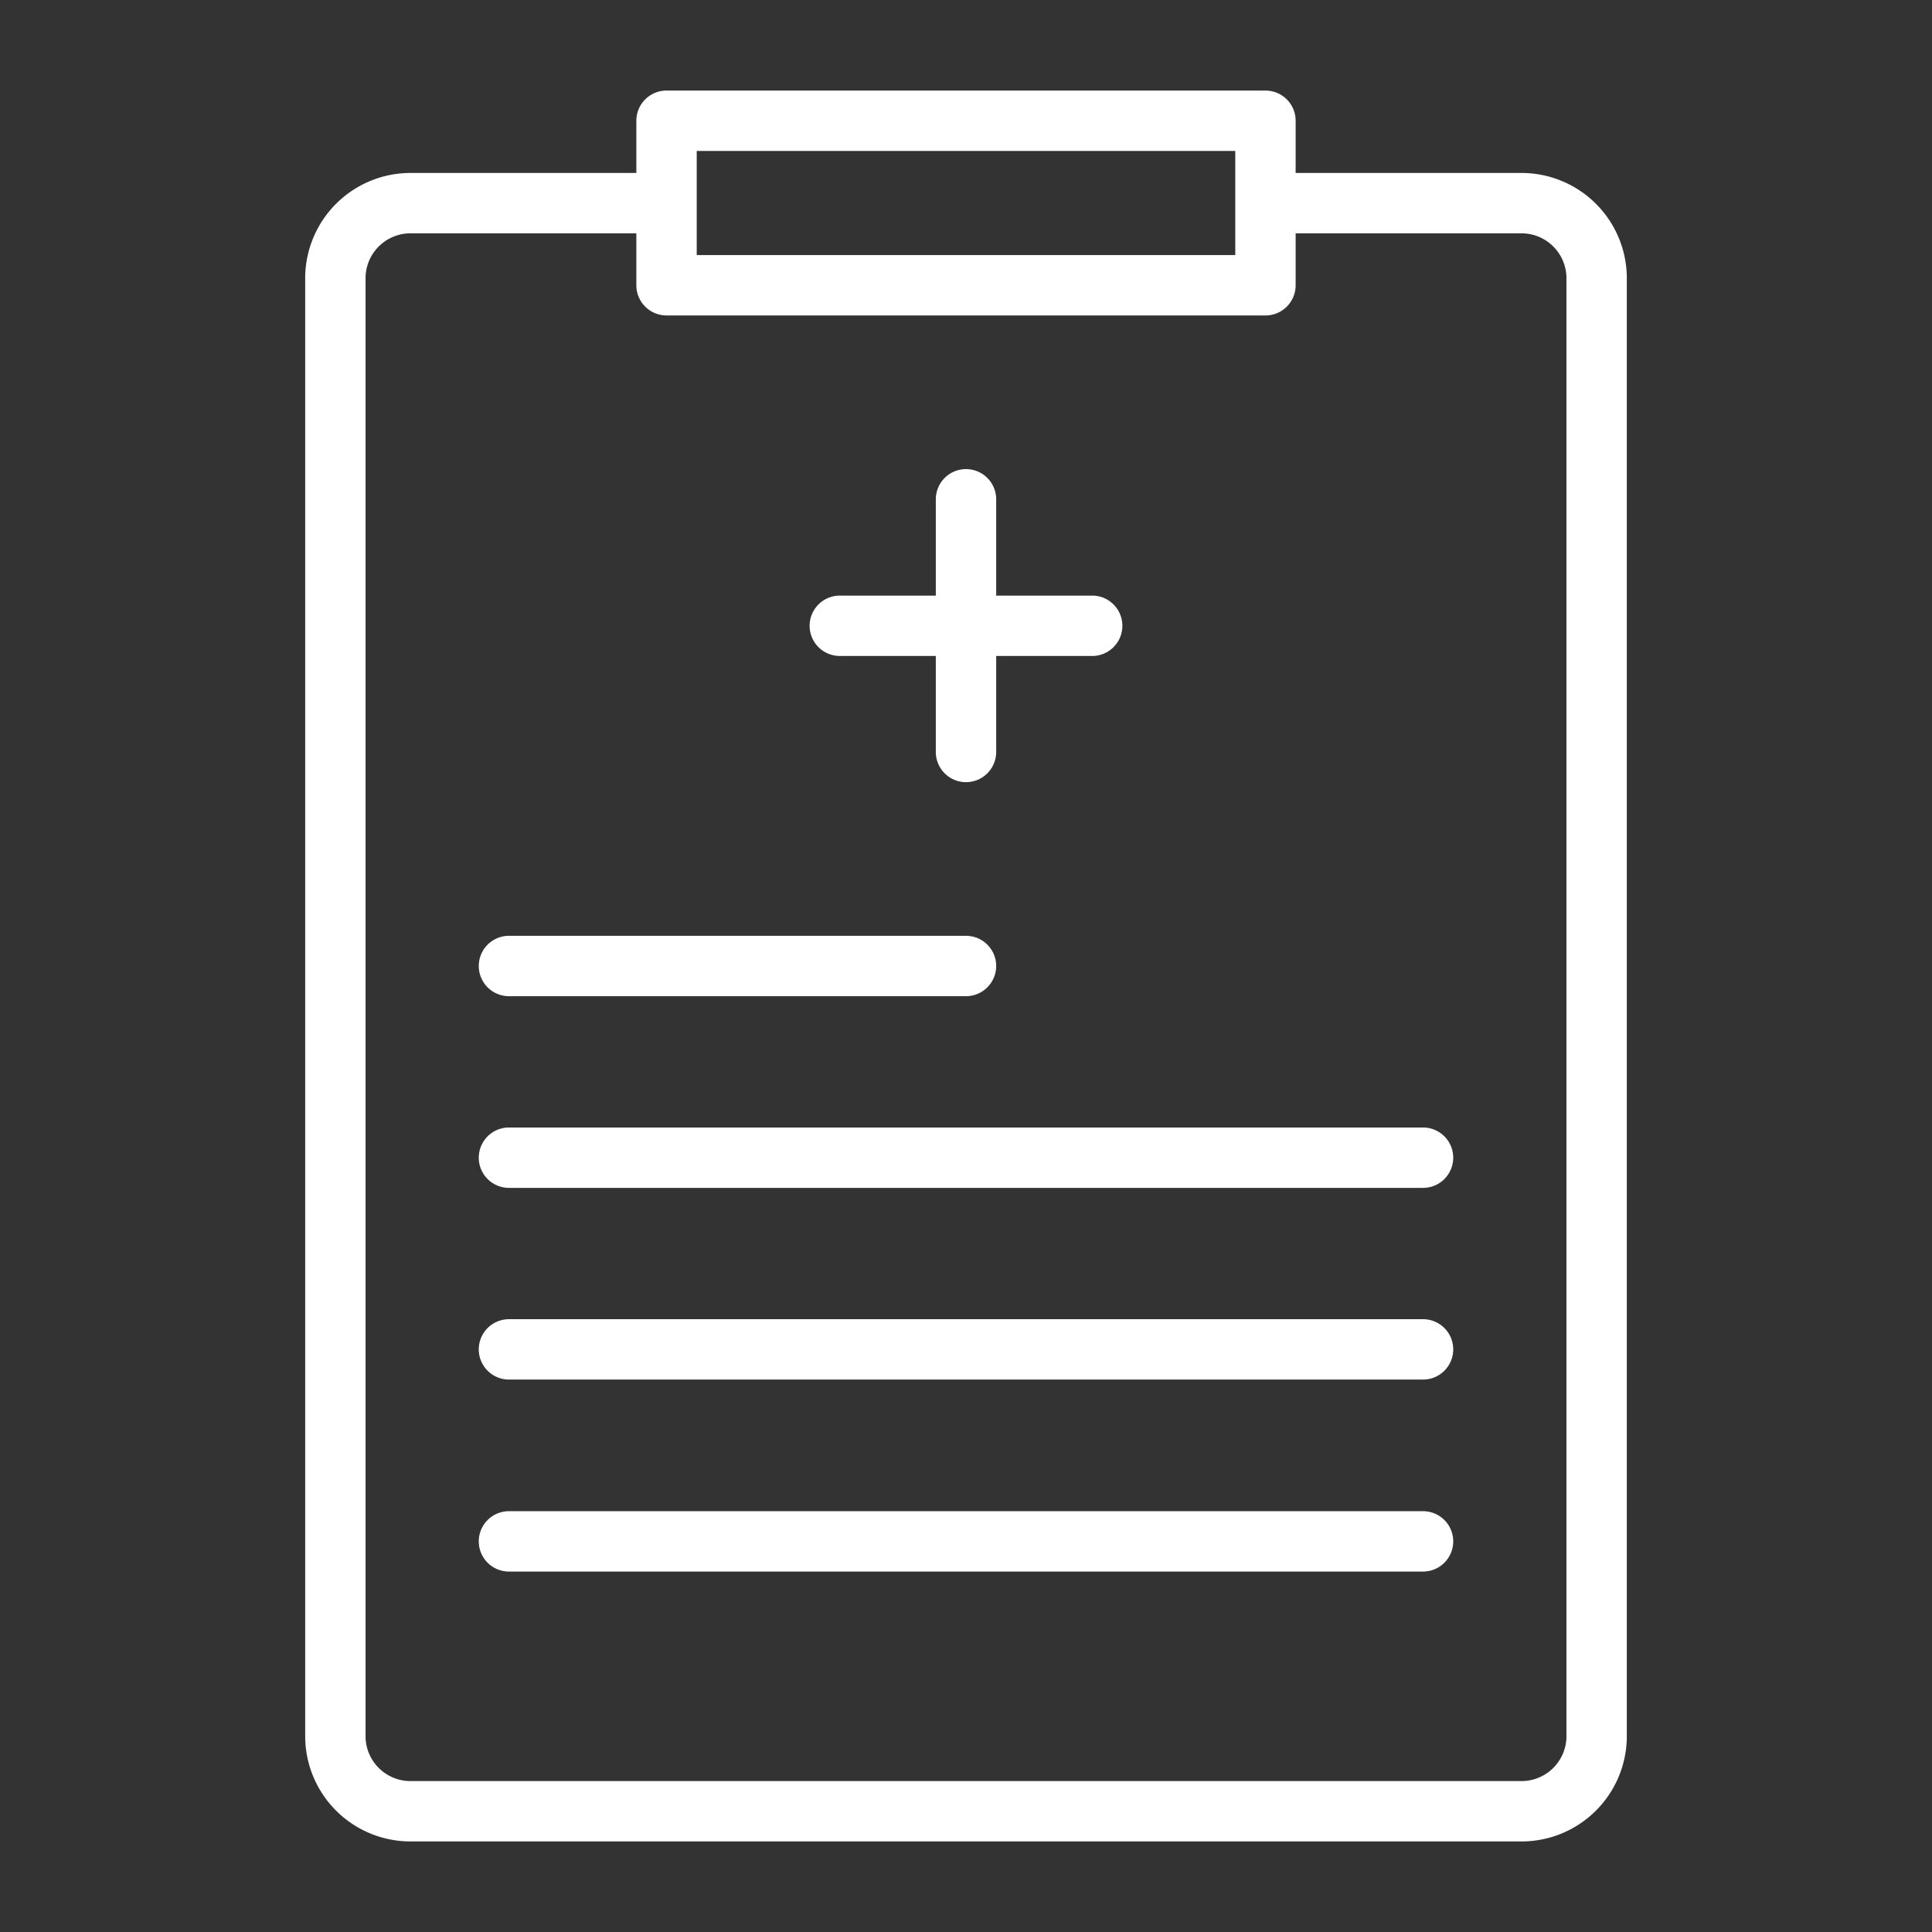 <svg xmlns="http://www.w3.org/2000/svg" viewBox="0 0 64 64"><rect x="0" y="0" width="64" height="64" fill="#333333" stroke="none"/><g id="Layer_3" data-name="Layer 3"><path d="M50.35,5.73H42.92V4a1,1,0,0,0-1-1H22.08a1,1,0,0,0-1,1V5.73H13.65a3.49,3.49,0,0,0-3.54,3.43V57.57A3.49,3.49,0,0,0,13.65,61h36.7a3.49,3.49,0,0,0,3.54-3.43V9.16A3.49,3.49,0,0,0,50.35,5.73ZM23.08,5H40.92V8.45H23.08ZM51.89,57.57A1.49,1.49,0,0,1,50.35,59H13.65a1.49,1.49,0,0,1-1.54-1.43V9.16a1.49,1.49,0,0,1,1.54-1.43h7.43V9.45a1,1,0,0,0,1,1H41.92a1,1,0,0,0,1-1V7.73h7.43a1.49,1.49,0,0,1,1.54,1.43Z" id="id_101" style="fill: rgb(255, 255, 255);"></path><path d="M27.82,21.73H31v3.18a1,1,0,0,0,2,0V21.73h3.18a1,1,0,0,0,0-2H33V16.54a1,1,0,0,0-2,0v3.19H27.82A1,1,0,0,0,27.82,21.73Z" id="id_102" style="fill: rgb(255, 255, 255);"></path><path d="M16.86,33H32a1,1,0,0,0,0-2H16.86A1,1,0,0,0,16.86,33Z" id="id_103" style="fill: rgb(255, 255, 255);"></path><path d="M47.14,37.35H16.86a1,1,0,0,0,0,2H47.14A1,1,0,0,0,47.14,37.35Z" id="id_104" style="fill: rgb(255, 255, 255);"></path><path d="M47.14,43.7H16.86a1,1,0,0,0,0,2H47.14A1,1,0,0,0,47.14,43.7Z" id="id_105" style="fill: rgb(255, 255, 255);"></path><path d="M47.14,50.06H16.86a1,1,0,0,0,0,2H47.14A1,1,0,0,0,47.14,50.06Z" id="id_106" style="fill: rgb(255, 255, 255);"></path></g></svg>